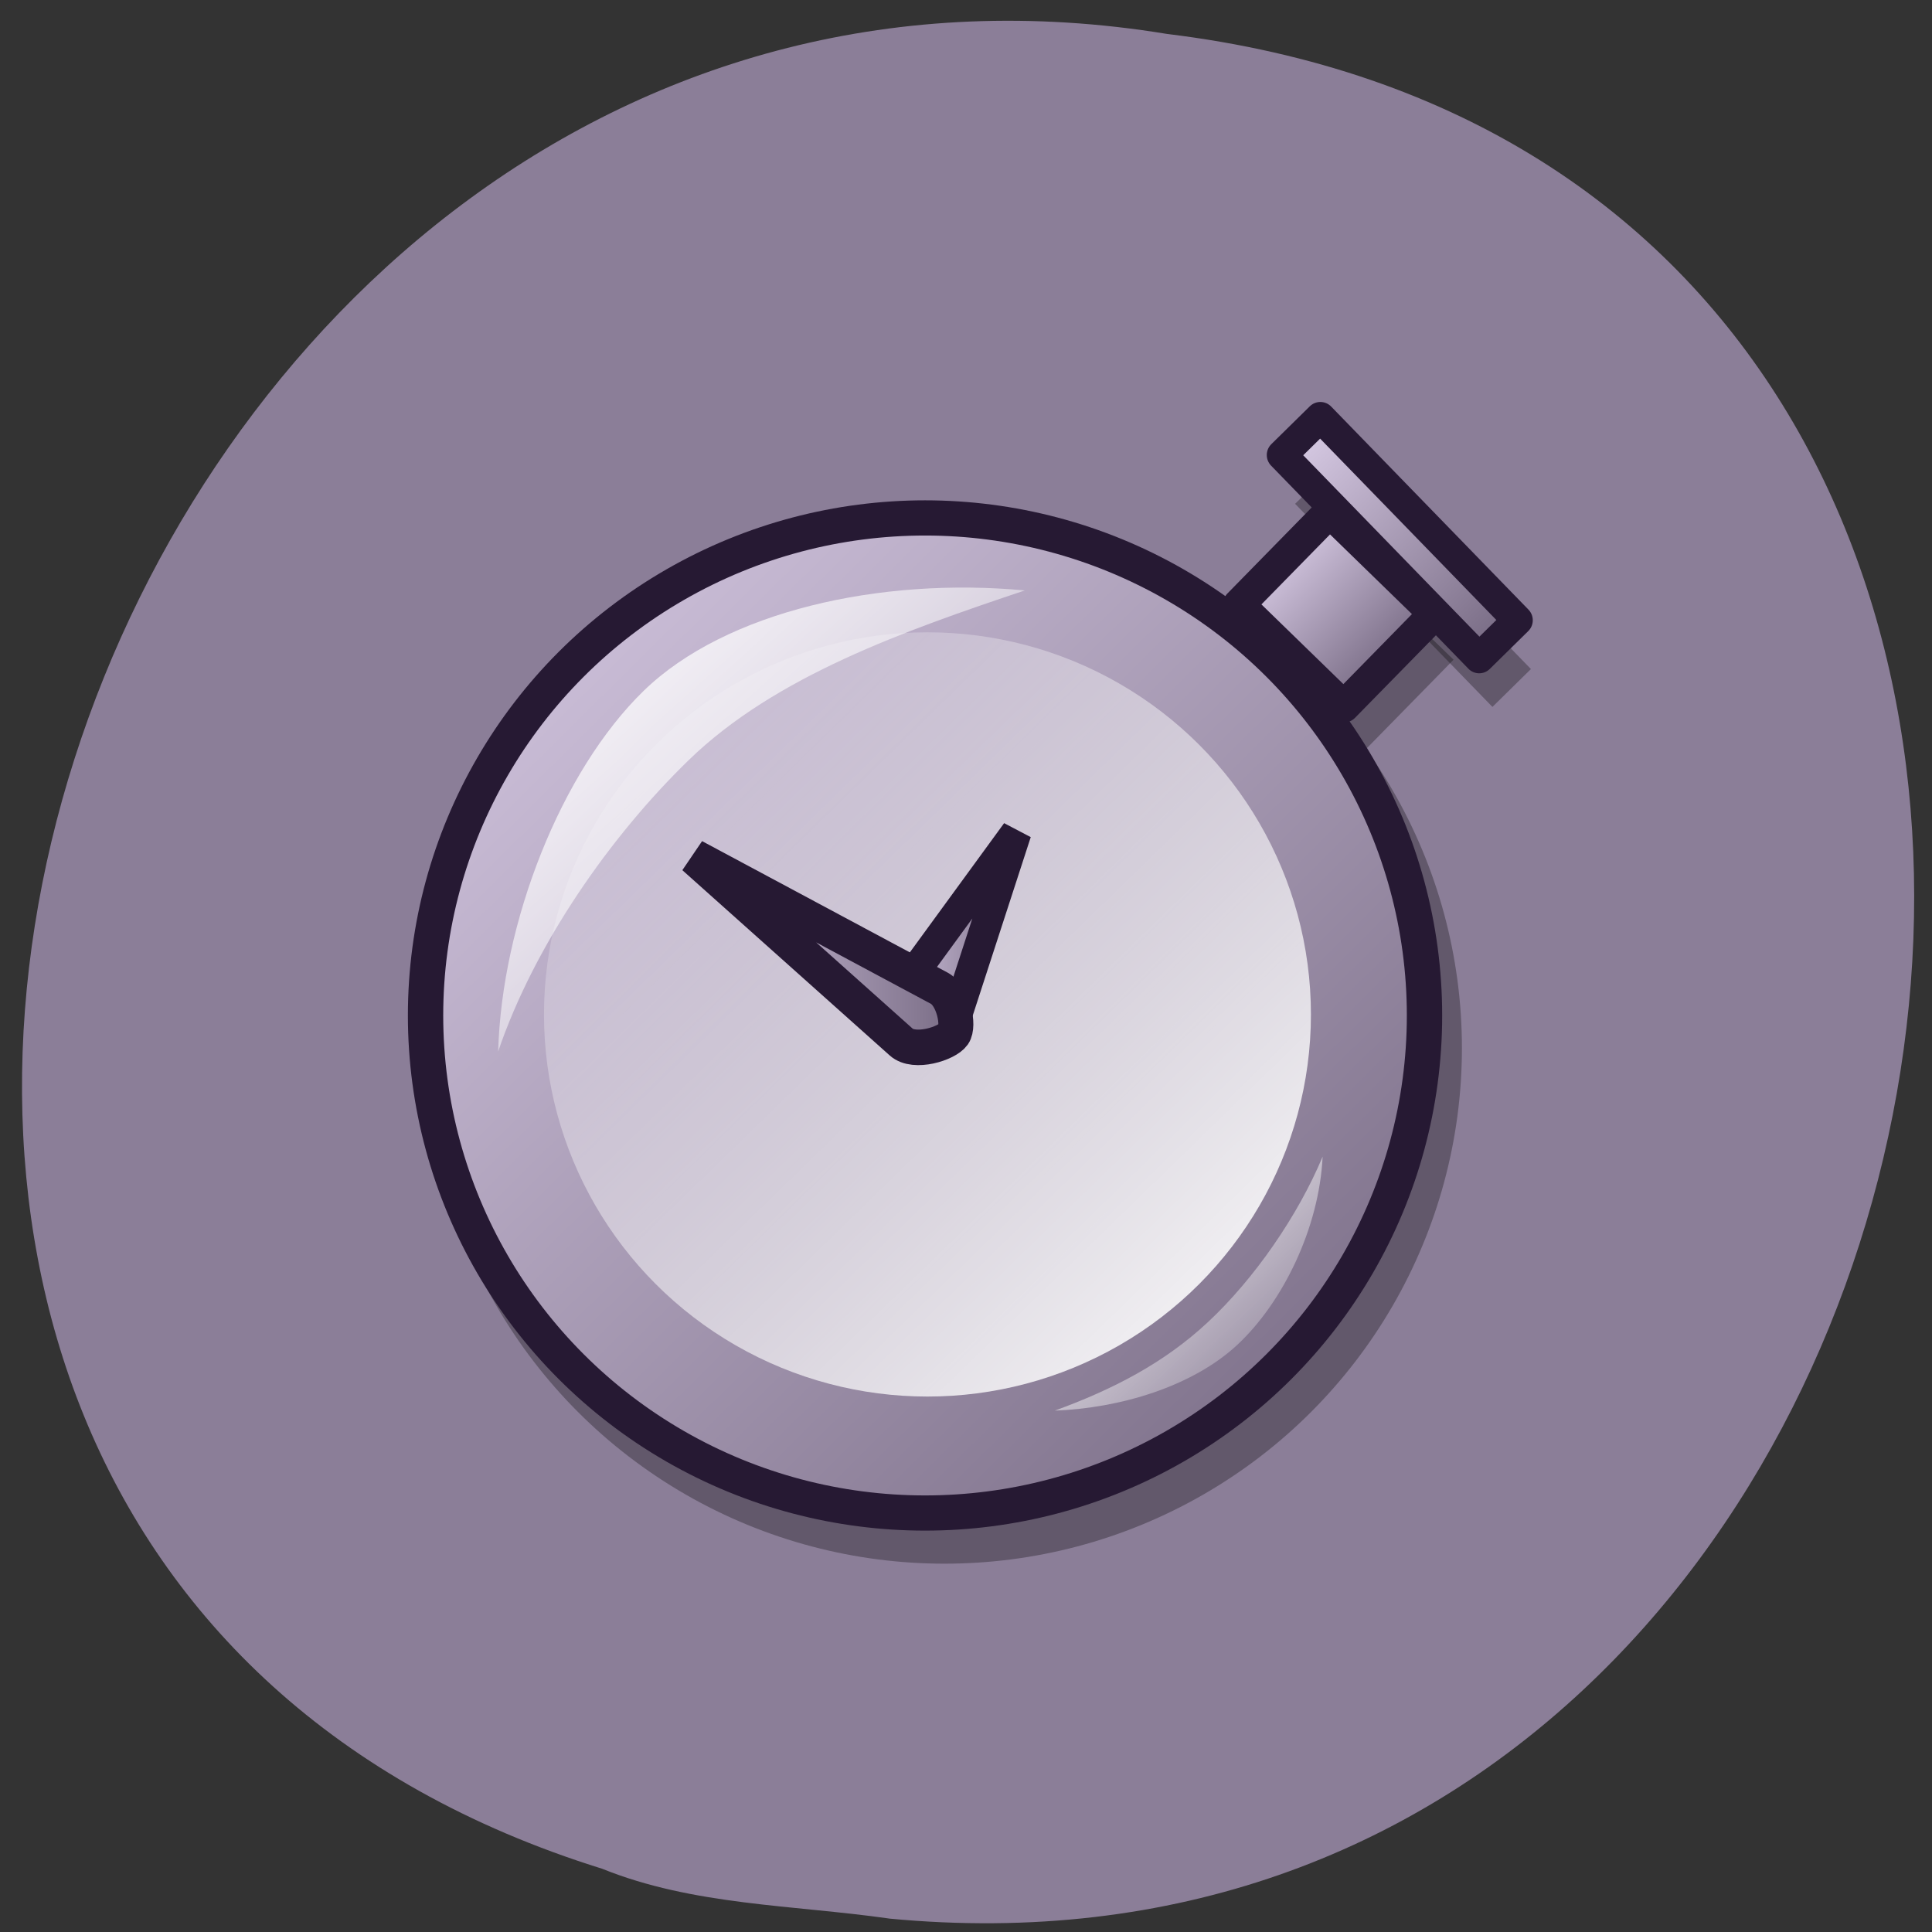 <svg xmlns="http://www.w3.org/2000/svg" xmlns:xlink="http://www.w3.org/1999/xlink" viewBox="0 0 256 256"><rect x="0" y="0" width="256" height="256" fill="#333333" stroke="none"/><defs><linearGradient xlink:href="#5" id="9" gradientUnits="userSpaceOnUse" x1="62.876" y1="55.701" x2="21" y2="12.835"/><linearGradient id="6"><stop stop-color="#d9cce6"/><stop stop-color="#73667f" offset="1"/></linearGradient><linearGradient gradientUnits="userSpaceOnUse" xlink:href="#6" id="8" y2="70.991" x2="76.58" y1="11.653" x1="17.693"/><linearGradient gradientUnits="userSpaceOnUse" gradientTransform="matrix(1.008 0 0 0.875 -1.435 2.655)" xlink:href="#5" id="7" y2="33.605" x2="33.381" y1="7.943" x1="7.291"/><linearGradient id="5"><stop stop-color="#fff"/><stop stop-opacity="0" stop-color="#fff" offset="1"/></linearGradient><linearGradient gradientTransform="matrix(1.103 0 0 1.103 -7.919 -1.386)" gradientUnits="userSpaceOnUse" x2="51.28" x1="37.478" id="0" xlink:href="#6"/><linearGradient gradientTransform="matrix(1.103 0 0 1.103 -6.537 0.528)" gradientUnits="userSpaceOnUse" x2="47.706" x1="39.64" id="4" xlink:href="#6"/><linearGradient gradientUnits="userSpaceOnUse" gradientTransform="matrix(1.086 0 0 0.813 -1.435 2.655)" x2="28.793" x1="15.02" id="1" xlink:href="#6"/><linearGradient gradientUnits="userSpaceOnUse" gradientTransform="matrix(0.972 0 0 0.908 -1.435 2.655)" xlink:href="#5" id="3" y2="52.48" x2="49.95" y1="38.722" x1="36.39"/><linearGradient gradientUnits="userSpaceOnUse" gradientTransform="matrix(0.758 0 0 1.165 -1.435 2.655)" xlink:href="#6" id="2" x2="45.13" x1="34.747"/></defs><path d="m 117.8 254.22 c 152.08 14.54 193.02 -230.68 36.856 -249.72 -143.59 -23.602 -217.54 198.67 -74.864 243.12 c 12.06 4.871 25.25 4.777 38.01 6.594 z" fill="#8b7e98" color="#000"/><g transform="matrix(2.634 0 0 2.673 50.43 52.18)"><path d="m 40.27,-27.84 h 7.304 v 6.489 H 40.27 z" transform="matrix(0.722 0.692 -0.705 0.709 0 0)" opacity="0.3" fill-rule="evenodd"/><path d="m 35.943 -31.63 h 14.14 v 2.697 h -14.14 z" transform="matrix(0.702 0.712 -0.718 0.696 0 0)" opacity="0.3"/><g transform="matrix(0.948 0 0 0.931 -2.162 2.347)" opacity="0.3" fill-rule="evenodd" stroke="#000"><ellipse transform="matrix(0.918 0 0 0.918 -11.487 -5.833)" ry="28.881" rx="28.881" cy="41.556" cx="47.596" stroke-width="2.054"/><ellipse transform="matrix(0.935 0 0 0.935 -7.04 0.206)" ry="21.773" rx="21.773" cy="34.27" cx="42.11" stroke-width="1.25"/></g><g fill-rule="evenodd"><ellipse transform="matrix(0.87 0 0 0.854 -14.02 -4.671)" ry="28.881" rx="28.881" cy="41.556" cx="47.596" fill="url(#8)" stroke="#261933" stroke-width="2.043"/><ellipse transform="matrix(0.886 0 0 0.87 -9.799 0.951)" ry="21.773" rx="21.773" cy="34.27" cx="42.11" fill="url(#9)"/><g stroke="#261933"><path d="m 26.738,32.23 c -0.516,-0.258 -1.375,-1.553 -0.981,-2.085 l 6.224,-8.407 -3.262,9.889 c -0.189,0.572 -1.51,0.839 -1.981,0.603 z" fill="url(#2)" stroke-width="1.527"/><path d="m 28.823,31.747 c -0.332,0.466 -1.97,0.973 -2.63,0.391 l -10.431,-9.184 12.34,6.511 c 0.714,0.377 1.025,1.856 0.721,2.282 z" fill="url(#1)" stroke-width="1.761"/></g><g stroke-width="1.25"><path d="m 47.39 37.815 c -1.239 2.922 -3.427 6.05 -5.773 8.207 -2.203 2.025 -4.782 3.337 -7.698 4.383 3.237 -0.115 6.914 -1.178 9.185 -3.266 2.278 -2.095 4.111 -5.772 4.286 -9.324 z" fill="url(#3)"/><path d="m 5.915 32.601 c 0.179 -6.383 3.159 -13.895 7.323 -17.88 4.128 -3.95 11.918 -5.643 19.17 -4.973 -6.03 1.993 -12.554 4.244 -16.908 8.411 -3.938 3.768 -7.754 9.134 -9.585 14.442 z" fill="url(#7)"/></g><path d="m 37.989 -28.823 h 7.304 v 6.489 h -7.304 z" transform="matrix(0.722 0.692 -0.705 0.709 0 0)" fill="url(#4)" stroke="#261933" stroke-linejoin="round" stroke-linecap="round" stroke-width="1.595"/></g><path d="m 33.742 -32.854 h 14.14 v 2.697 h -14.14 z" transform="matrix(0.702 0.712 -0.718 0.696 0 0)" fill="url(#0)" stroke="#261933" stroke-linejoin="round" stroke-linecap="round" stroke-width="1.512"/></g></svg>